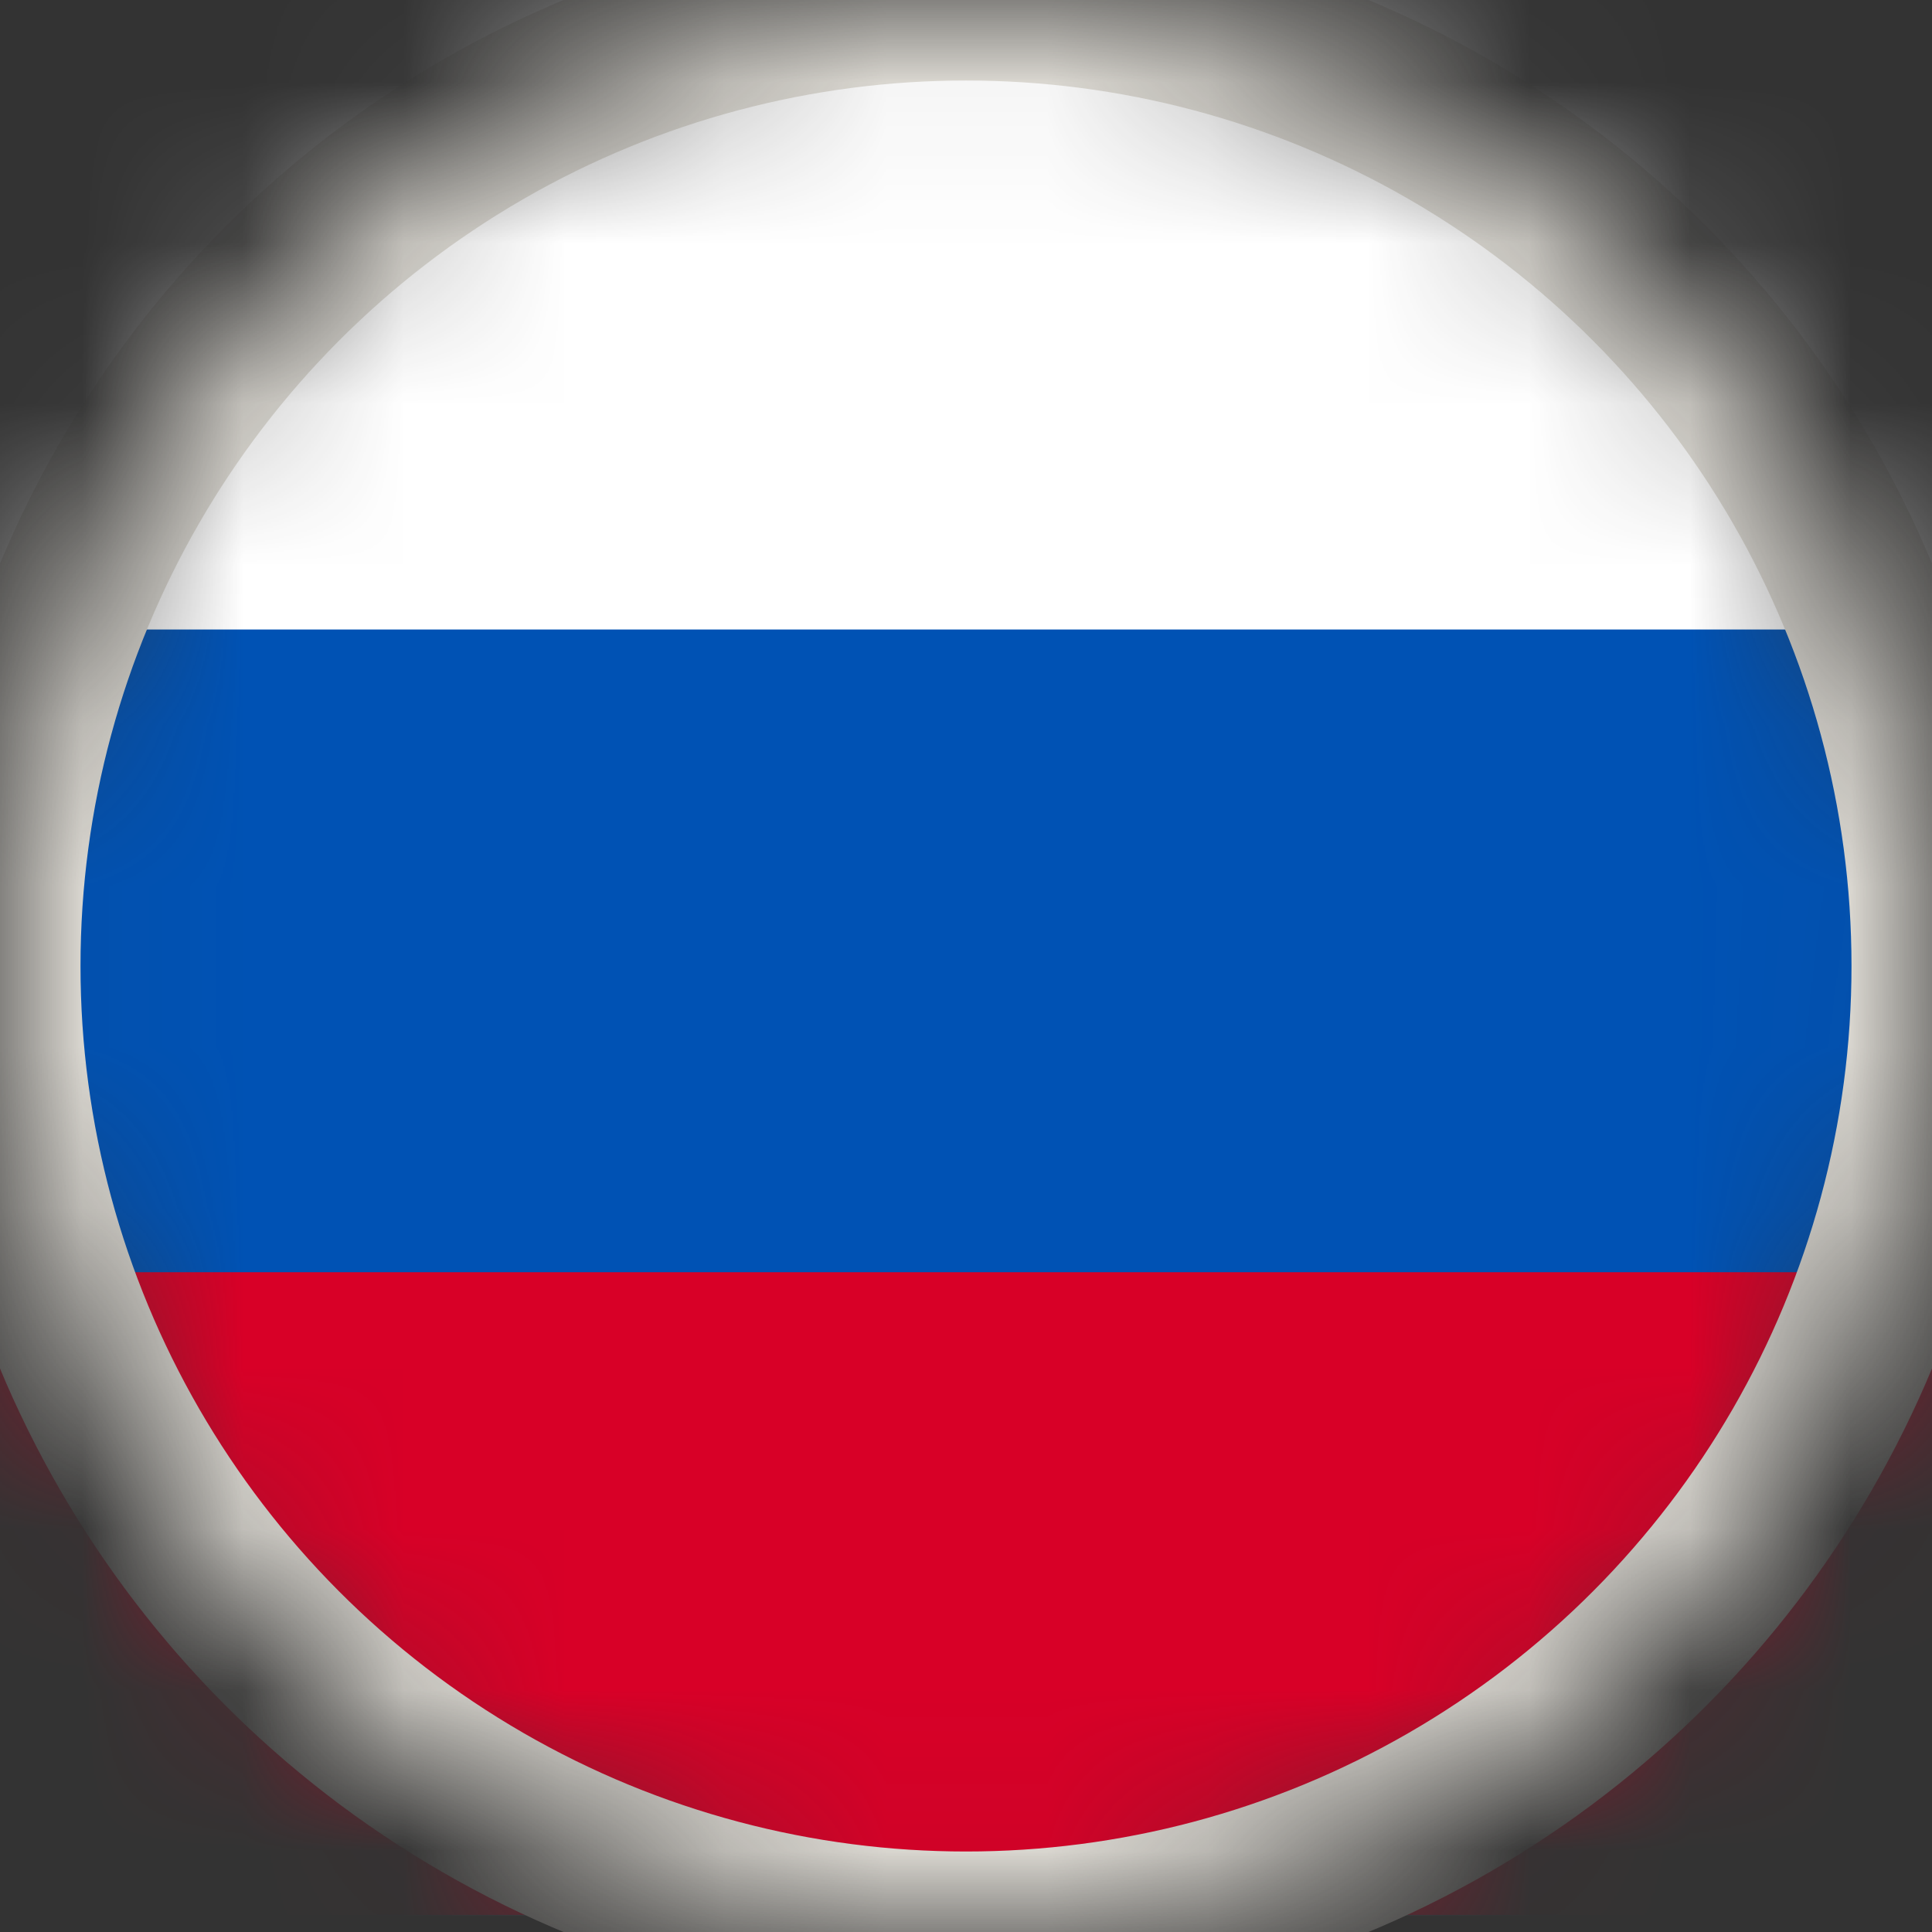 <svg width="12" height="12" viewBox="0 0 12 12" fill="none" xmlns="http://www.w3.org/2000/svg">
<rect x="0" y="0" width="12" height="12" fill="#333333" stroke="none"/>
<mask id="mask0_65_816" style="mask-type:alpha" maskUnits="userSpaceOnUse" x="0" y="0" width="12" height="12">
<circle cx="6" cy="6" r="6" fill="#D9D9D9"/>
</mask>
<g mask="url(#mask0_65_816)">
<g clip-path="url(#clip0_65_816)">
<path d="M-3.439 -0.082V3.91V7.902V11.895H14.526V7.902V3.91V-0.082H-3.439Z" fill="white"/>
<path d="M14.526 -0.082H-3.439V11.895H14.526V-0.082Z" fill="#0052B4"/>
<path d="M14.526 -0.082H-3.439V3.91H14.526V-0.082Z" fill="white"/>
<path d="M14.526 7.902H-3.439V11.894H14.526V7.902Z" fill="#D80027"/>
</g>
<circle cx="6" cy="6" r="6" stroke="#E1DED7"/>
</g>
<defs>
<clipPath id="clip0_65_816">
<rect width="17.965" height="11.977" fill="white" transform="translate(-3.439 -0.082)"/>
</clipPath>
</defs>
</svg>
